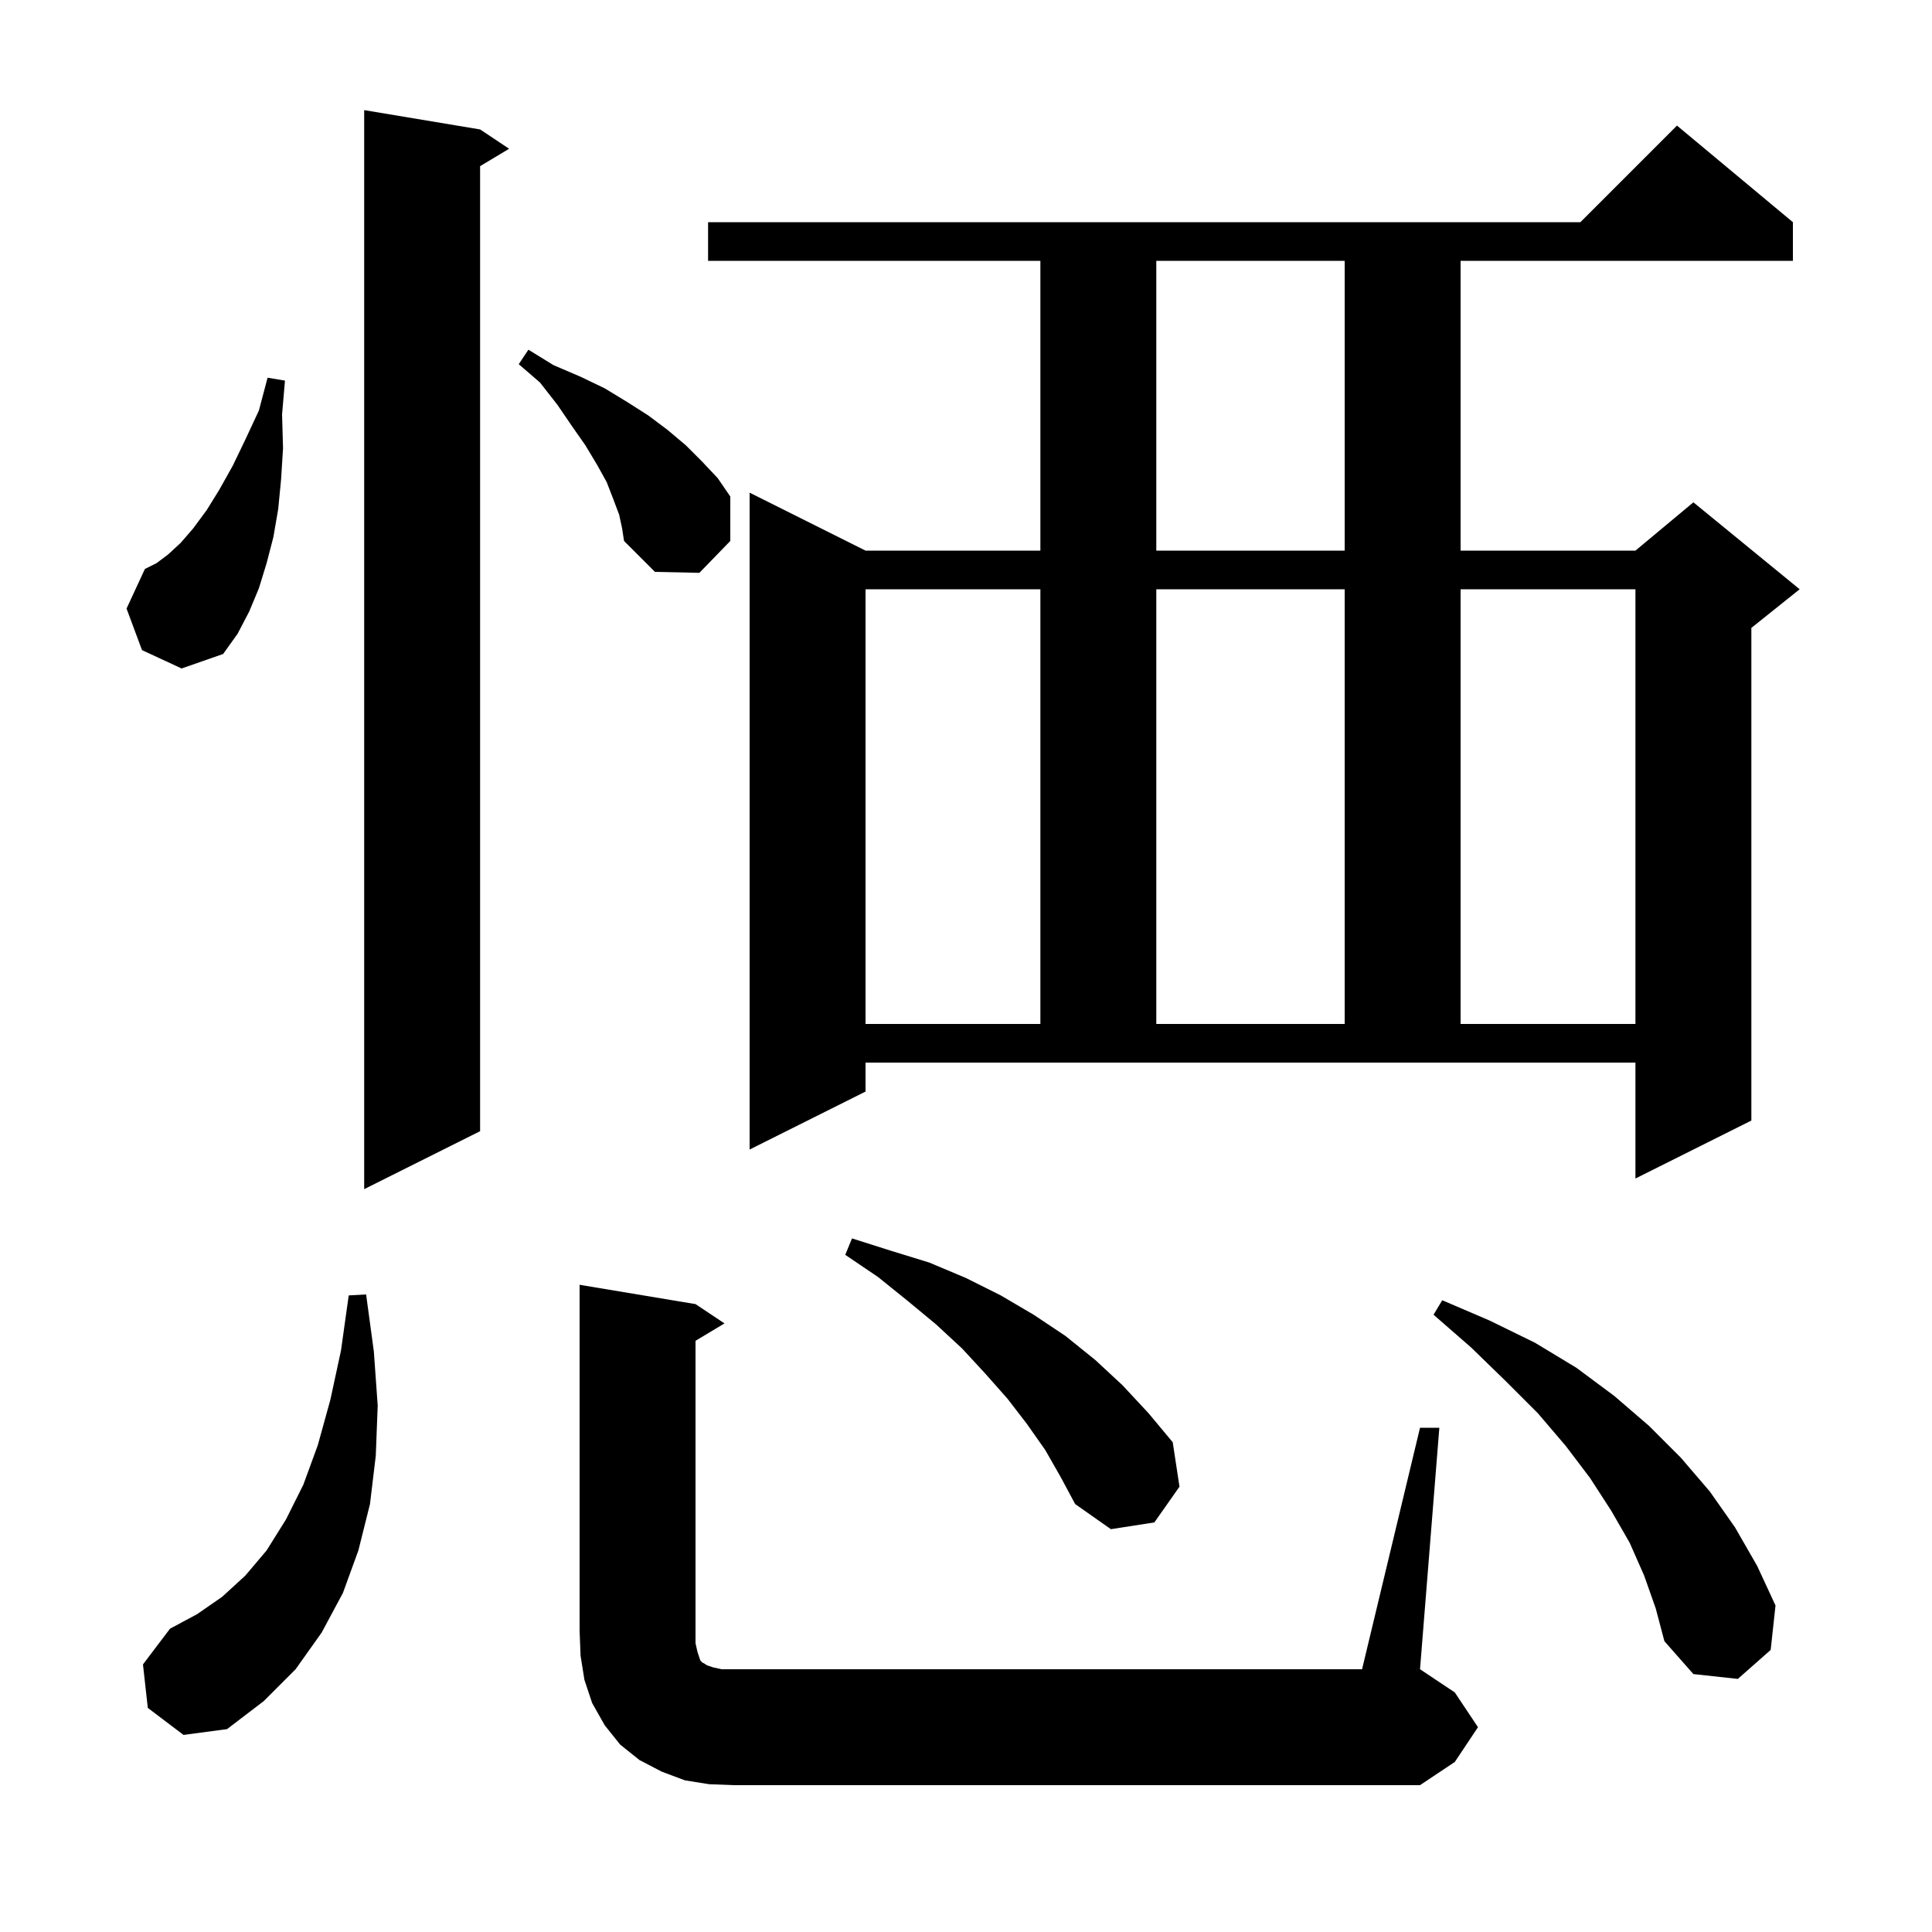 <svg xmlns="http://www.w3.org/2000/svg" xmlns:xlink="http://www.w3.org/1999/xlink" version="1.1" baseProfile="full" viewBox="0 0 200 200" width="200" height="200">
<g fill="black">
<path d="M 73.4 184.7 L 70.9 184.3 L 68.5 183.4 L 66.2 182.2 L 64.2 180.6 L 62.6 178.6 L 61.3 176.3 L 60.5 173.9 L 60.1 171.4 L 60.0 168.8 L 60.0 133.0 L 72.0 135.0 L 75.0 137.0 L 72.0 138.8 L 72.0 170.1 L 72.2 171.0 L 72.5 171.9 L 72.7 172.1 L 72.9 172.2 L 73.2 172.4 L 73.8 172.6 L 74.7 172.8 L 141.0 172.8 L 147.0 147.8 L 149.0 147.8 L 147.0 172.8 L 150.6 175.2 L 153.0 178.8 L 150.6 182.4 L 147.0 184.8 L 76.0 184.8 Z M 15.3 176.8 L 14.8 172.3 L 17.6 168.6 L 20.4 167.1 L 23.0 165.3 L 25.4 163.1 L 27.6 160.5 L 29.6 157.3 L 31.4 153.7 L 32.9 149.6 L 34.2 144.9 L 35.3 139.8 L 36.1 134.1 L 37.9 134.0 L 38.7 139.9 L 39.1 145.5 L 38.9 150.7 L 38.3 155.7 L 37.1 160.5 L 35.5 164.9 L 33.3 169.0 L 30.6 172.8 L 27.3 176.1 L 23.5 179.0 L 19.0 179.6 Z M 170.2 163.1 L 168.7 159.7 L 166.8 156.4 L 164.6 153.0 L 162.1 149.7 L 159.2 146.3 L 155.9 143.0 L 152.3 139.5 L 148.4 136.1 L 149.3 134.6 L 154.2 136.7 L 158.9 139.0 L 163.2 141.6 L 167.1 144.5 L 170.7 147.6 L 174.0 150.9 L 177.0 154.4 L 179.6 158.1 L 181.9 162.1 L 183.8 166.2 L 183.3 170.8 L 179.9 173.8 L 175.3 173.3 L 172.3 169.9 L 171.4 166.5 Z M 108.2 150.1 L 106.3 147.4 L 104.3 144.8 L 102.0 142.2 L 99.6 139.6 L 96.9 137.1 L 94.0 134.7 L 90.9 132.2 L 87.5 129.9 L 88.2 128.2 L 92.3 129.5 L 96.2 130.7 L 100.0 132.3 L 103.6 134.1 L 107.0 136.1 L 110.3 138.3 L 113.4 140.8 L 116.2 143.4 L 118.9 146.3 L 121.4 149.3 L 122.1 153.9 L 119.5 157.6 L 115.0 158.3 L 111.3 155.7 L 109.8 152.9 Z M 49.7 13.4 L 52.7 15.4 L 49.7 17.2 L 49.7 117.1 L 37.7 123.1 L 37.7 11.4 Z M 89.6 113.0 L 77.6 119.0 L 77.6 51.0 L 89.6 57.0 L 107.7 57.0 L 107.7 27.0 L 73.3 27.0 L 73.3 23.0 L 163.6 23.0 L 173.6 13.0 L 185.6 23.0 L 185.6 27.0 L 151.2 27.0 L 151.2 57.0 L 169.3 57.0 L 175.3 52.0 L 186.3 61.0 L 181.3 65.0 L 181.3 116.0 L 169.3 122.0 L 169.3 110.0 L 89.6 110.0 Z M 89.6 61.0 L 89.6 106.0 L 107.7 106.0 L 107.7 61.0 Z M 119.7 61.0 L 119.7 106.0 L 139.2 106.0 L 139.2 61.0 Z M 151.2 61.0 L 151.2 106.0 L 169.3 106.0 L 169.3 61.0 Z M 14.7 67.3 L 13.1 63.0 L 15.0 58.9 L 16.2 58.3 L 17.4 57.4 L 18.7 56.2 L 20.0 54.7 L 21.4 52.8 L 22.7 50.7 L 24.1 48.2 L 25.4 45.5 L 26.8 42.5 L 27.7 39.1 L 29.5 39.4 L 29.2 42.9 L 29.3 46.4 L 29.1 49.6 L 28.8 52.7 L 28.3 55.6 L 27.6 58.3 L 26.8 60.9 L 25.8 63.3 L 24.6 65.6 L 23.1 67.7 L 18.8 69.2 Z M 64.1 53.3 L 63.5 51.7 L 62.8 49.9 L 61.8 48.1 L 60.6 46.1 L 59.2 44.1 L 57.7 41.9 L 55.9 39.6 L 53.7 37.7 L 54.7 36.2 L 57.3 37.8 L 60.1 39.0 L 62.6 40.2 L 64.9 41.6 L 67.1 43.0 L 69.1 44.5 L 71.0 46.1 L 72.7 47.8 L 74.3 49.5 L 75.6 51.4 L 75.6 56.0 L 72.4 59.3 L 67.8 59.2 L 64.6 56.0 L 64.4 54.7 Z M 119.7 27.0 L 119.7 57.0 L 139.2 57.0 L 139.2 27.0 Z " />
</g>
</svg>
